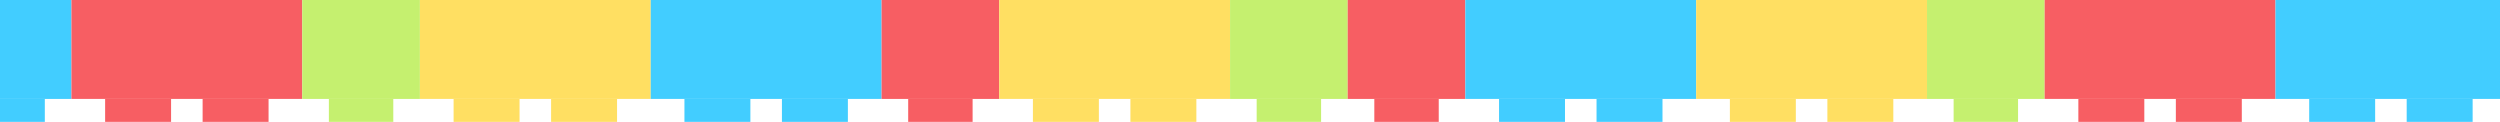 <svg width="595" height="29" viewBox="0 0 595 29" fill="none" xmlns="http://www.w3.org/2000/svg">
<g clip-path="url(#clip0_153_1786)">
<path d="M10.667 29H-4.667V23.541H10.667V29Z" fill="#42CDFF"/>
<path d="M17 23.541H-11V8.39233e-05H17V23.541Z" fill="#42CDFF"/>
</g>
<path d="M40.716 29H25.019V23.541H40.716V29Z" fill="#F75E63"/>
<path d="M63.919 29H48.223V23.541H63.919V29Z" fill="#F75E63"/>
<path d="M71.938 23.541H17V-0H71.938V23.541Z" fill="#F75E63"/>
<g clip-path="url(#clip1_153_1786)">
<path d="M93.605 29H78.272V23.541H93.605V29Z" fill="#C5F06F"/>
<path d="M99.938 23.541H71.938V8.39233e-05H99.938V23.541Z" fill="#C5F06F"/>
</g>
<path d="M123.654 29H107.957V23.541H123.654V29Z" fill="#FFDF62"/>
<path d="M146.858 29H131.161V23.541H146.858V29Z" fill="#FFDF62"/>
<path d="M154.877 23.541H99.938V-0H154.877V23.541Z" fill="#FFDF62"/>
<path d="M178.592 29H162.896V23.541H178.592V29Z" fill="#42CDFF"/>
<path d="M201.796 29H186.099V23.541H201.796V29Z" fill="#42CDFF"/>
<path d="M209.815 23.541H154.877V-0H209.815V23.541Z" fill="#42CDFF"/>
<g clip-path="url(#clip2_153_1786)">
<path d="M231.482 29H216.149V23.541H231.482V29Z" fill="#F75E63"/>
<path d="M237.815 23.541H209.815V8.39233e-05H237.815V23.541Z" fill="#F75E63"/>
</g>
<path d="M261.531 29H245.834V23.541H261.531V29Z" fill="#FFDF62"/>
<path d="M284.735 29H269.038V23.541H284.735V29Z" fill="#FFDF62"/>
<path d="M292.754 23.541H237.815V-0H292.754V23.541Z" fill="#FFDF62"/>
<g clip-path="url(#clip3_153_1786)">
<path d="M314.42 29H299.087V23.541H314.42V29Z" fill="#C5F06F"/>
<path d="M320.754 23.541H292.754V8.39233e-05H320.754V23.541Z" fill="#C5F06F"/>
</g>
<g clip-path="url(#clip4_153_1786)">
<path d="M342.42 29H327.087V23.541H342.42V29Z" fill="#F75E63"/>
<path d="M348.754 23.541H320.754V8.39233e-05H348.754V23.541Z" fill="#F75E63"/>
</g>
<path d="M372.469 29H356.773V23.541H372.469V29Z" fill="#42CDFF"/>
<path d="M395.673 29H379.976V23.541H395.673V29Z" fill="#42CDFF"/>
<path d="M403.692 23.541H348.754V-0H403.692V23.541Z" fill="#42CDFF"/>
<path d="M427.408 29H411.711V23.541H427.408V29Z" fill="#FFDF62"/>
<path d="M450.611 29H434.915V23.541H450.611V29Z" fill="#FFDF62"/>
<path d="M458.63 23.541H403.692V-0H458.63V23.541Z" fill="#FFDF62"/>
<g clip-path="url(#clip5_153_1786)">
<path d="M480.297 29H464.964V23.541H480.297V29Z" fill="#C5F06F"/>
<path d="M486.63 23.541H458.63V8.39233e-05H486.63V23.541Z" fill="#C5F06F"/>
</g>
<path d="M510.346 29H494.649V23.541H510.346V29Z" fill="#F75E63"/>
<path d="M533.55 29H517.853V23.541H533.55V29Z" fill="#F75E63"/>
<path d="M541.569 23.541H486.63V-0H541.569V23.541Z" fill="#F75E63"/>
<path d="M565.285 29H549.588V23.541H565.285V29Z" fill="#42CDFF"/>
<path d="M588.488 29H572.792V23.541H588.488V29Z" fill="#42CDFF"/>
<path d="M596.507 23.541H541.569V-0H596.507V23.541Z" fill="#42CDFF"/>
<defs>
<clipPath id="clip0_153_1786">
<rect width="28" height="29" fill="white" transform="matrix(1 0 0 -1 -11 29)"/>
</clipPath>
<clipPath id="clip1_153_1786">
<rect width="28" height="29" fill="white" transform="matrix(1 0 0 -1 71.938 29)"/>
</clipPath>
<clipPath id="clip2_153_1786">
<rect width="28" height="29" fill="white" transform="matrix(1 0 0 -1 209.815 29)"/>
</clipPath>
<clipPath id="clip3_153_1786">
<rect width="28" height="29" fill="white" transform="matrix(1 0 0 -1 292.754 29)"/>
</clipPath>
<clipPath id="clip4_153_1786">
<rect width="28" height="29" fill="white" transform="matrix(1 0 0 -1 320.754 29)"/>
</clipPath>
<clipPath id="clip5_153_1786">
<rect width="28" height="29" fill="white" transform="matrix(1 0 0 -1 458.63 29)"/>
</clipPath>
</defs>
</svg>
